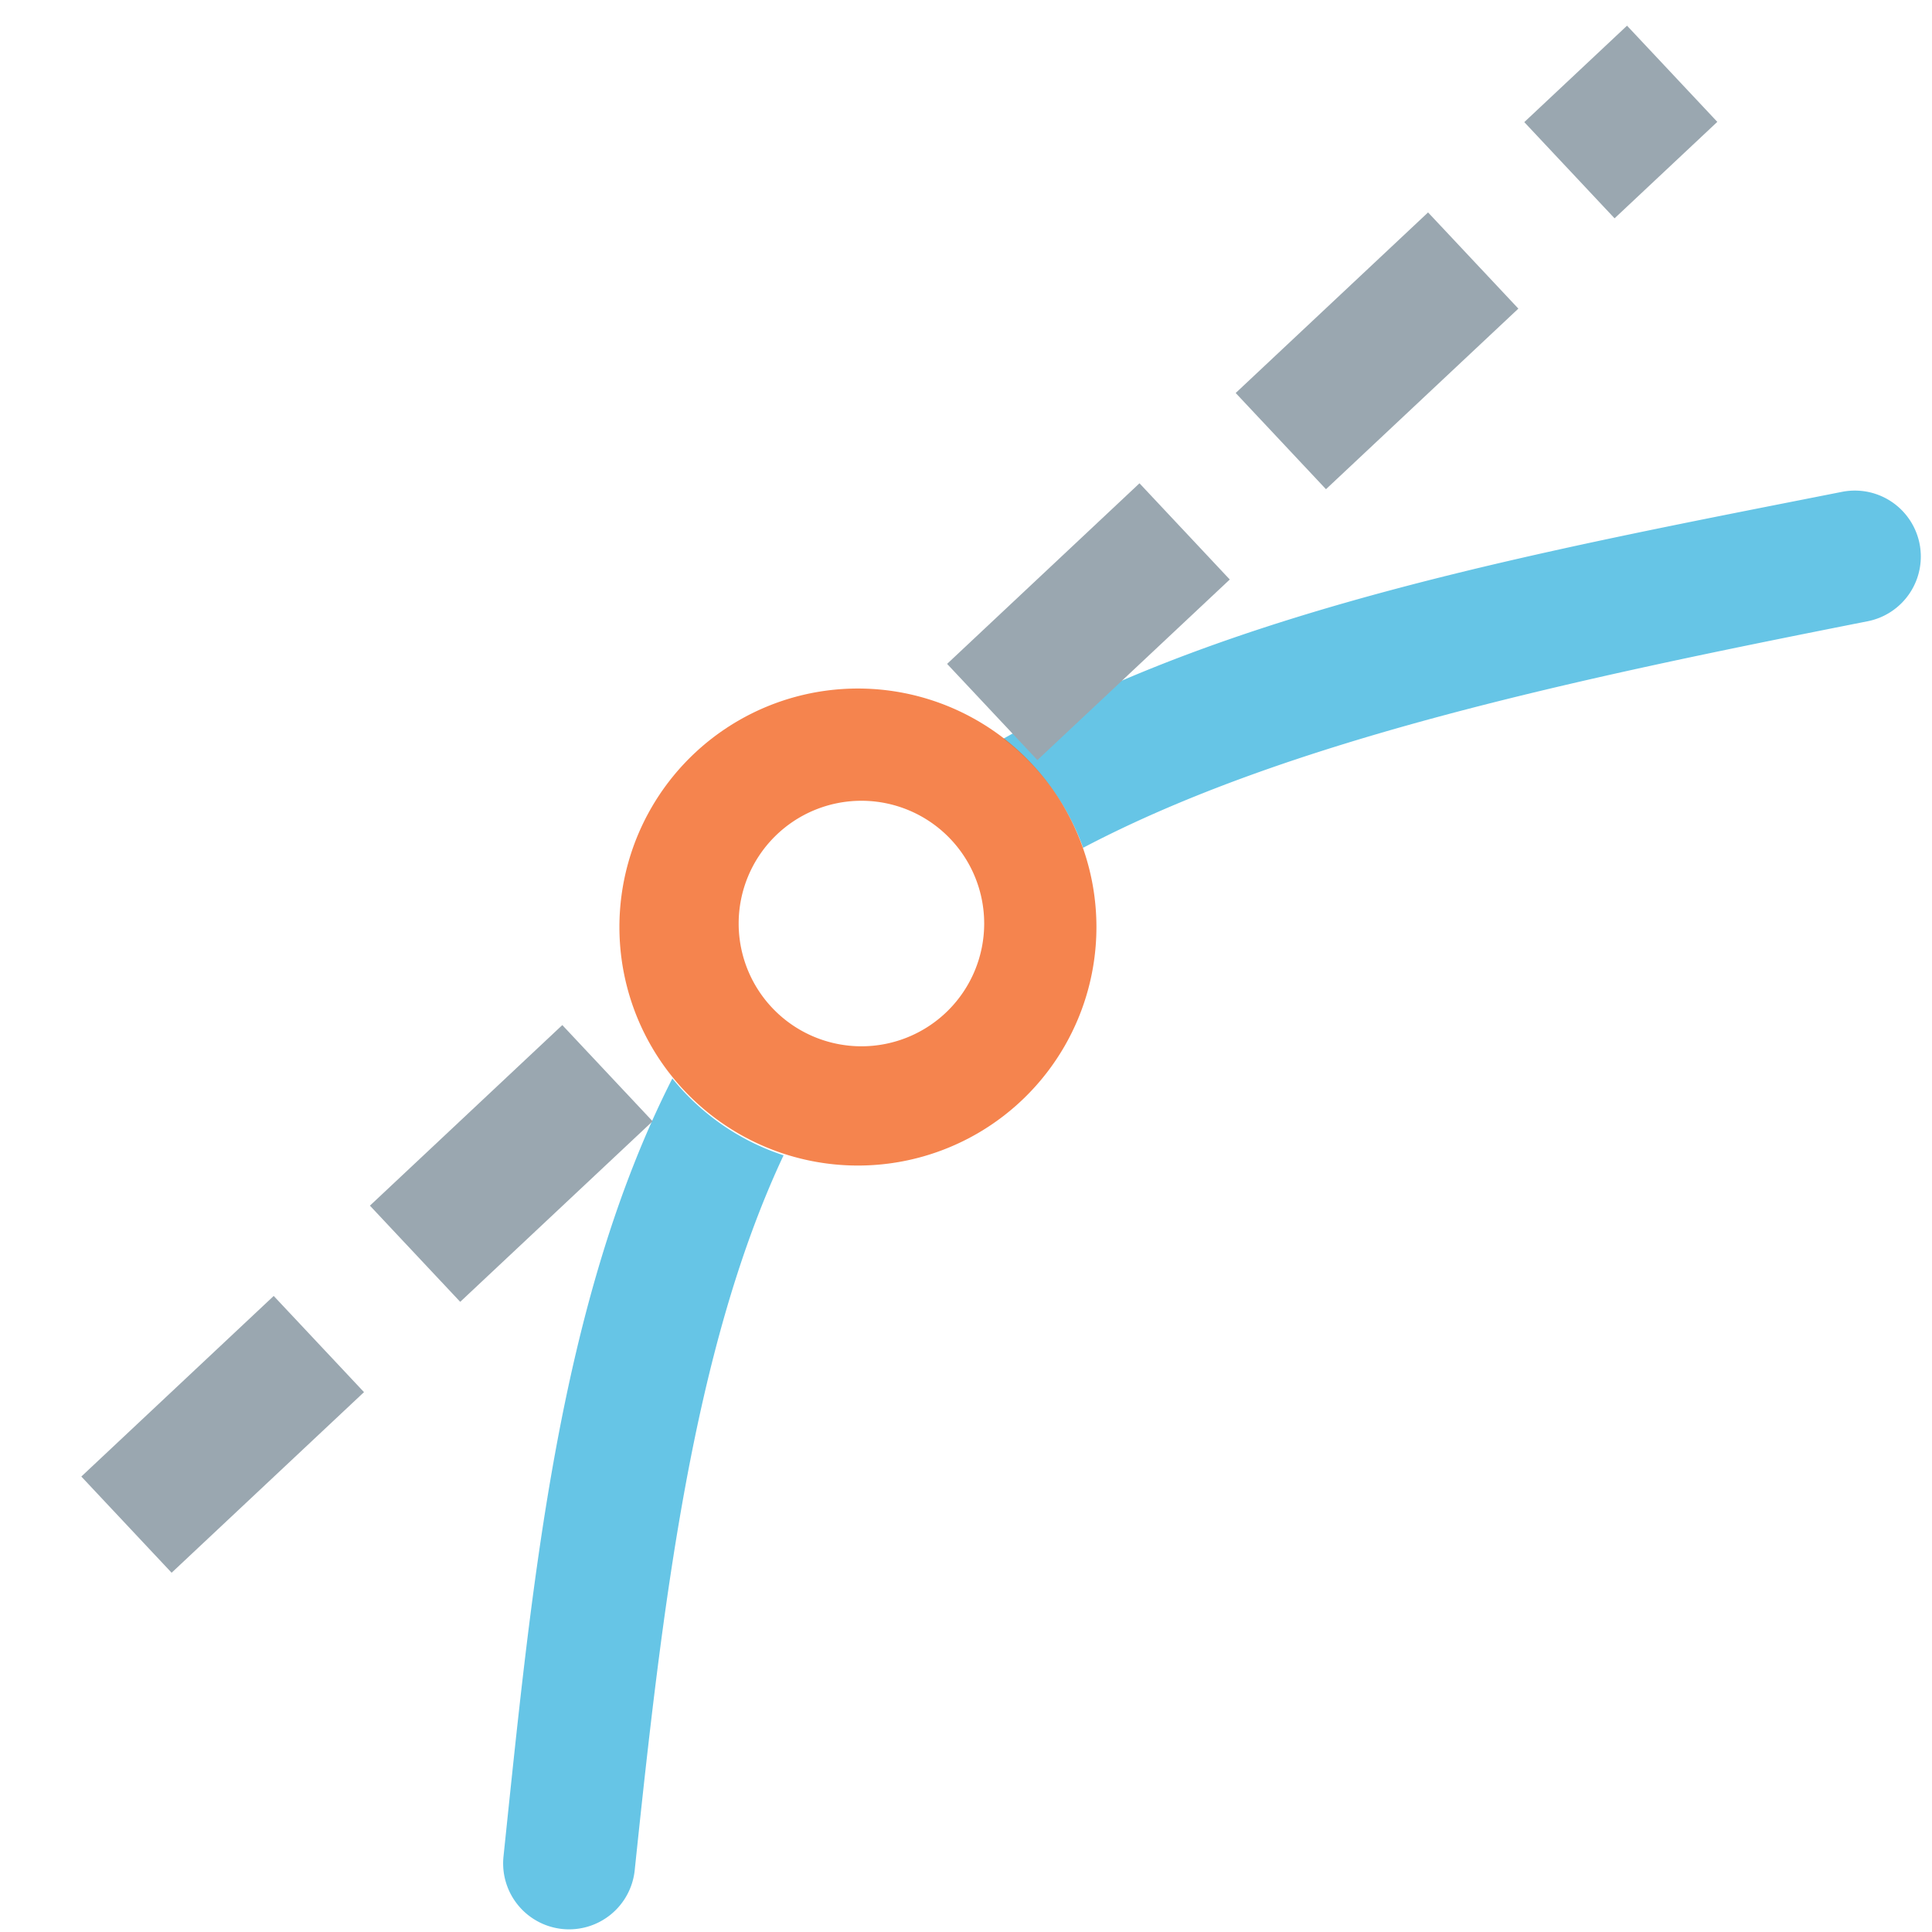 <?xml version="1.0" encoding="UTF-8" standalone="no"?>
<!-- Created with Inkscape (http://www.inkscape.org/) -->

<svg
   width="220mm"
   height="220mm"
   viewBox="0 0 220 220"
   version="1.1"
   id="svg8594"
   inkscape:version="1.1.1 (c3084ef, 2021-09-22)"
   sodipodi:docname="zgeometry-tangent-on-curve.svg"
   xmlns:inkscape="http://www.inkscape.org/namespaces/inkscape"
   xmlns:sodipodi="http://sodipodi.sourceforge.net/DTD/sodipodi-0.dtd"
   xmlns="http://www.w3.org/2000/svg"
   xmlns:svg="http://www.w3.org/2000/svg">
  <sodipodi:namedview
     id="namedview8596"
     pagecolor="#ffffff"
     bordercolor="#666666"
     borderopacity="1.0"
     inkscape:pageshadow="2"
     inkscape:pageopacity="0.0"
     inkscape:pagecheckerboard="0"
     inkscape:document-units="mm"
     showgrid="false"
     width="220mm"
     inkscape:zoom="0.66245342"
     inkscape:cx="532.11288"
     inkscape:cy="346.43945"
     inkscape:window-width="1440"
     inkscape:window-height="759"
     inkscape:window-x="0"
     inkscape:window-y="25"
     inkscape:window-maximized="0"
     inkscape:current-layer="layer1" />
  <defs
     id="defs8591">
    <inkscape:path-effect
       effect="bspline"
       id="path-effect1113"
       is_visible="true"
       lpeversion="1"
       weight="33.333"
       steps="2"
       helper_size="0"
       apply_no_weight="true"
       apply_with_weight="true"
       only_selected="false" />
    <inkscape:path-effect
       effect="bspline"
       id="path-effect145"
       is_visible="true"
       lpeversion="1"
       weight="33.333"
       steps="2"
       helper_size="0"
       apply_no_weight="true"
       apply_with_weight="true"
       only_selected="false" />
    <inkscape:path-effect
       effect="bspline"
       id="path-effect9344"
       is_visible="true"
       lpeversion="1"
       weight="33.333"
       steps="2"
       helper_size="0"
       apply_no_weight="true"
       apply_with_weight="true"
       only_selected="false" />
    <inkscape:path-effect
       effect="bspline"
       id="path-effect9316"
       is_visible="true"
       lpeversion="1"
       weight="33.333"
       steps="2"
       helper_size="0"
       apply_no_weight="true"
       apply_with_weight="true"
       only_selected="false" />
    <inkscape:path-effect
       effect="bspline"
       id="path-effect8844"
       is_visible="true"
       lpeversion="1"
       weight="33.333"
       steps="2"
       helper_size="0"
       apply_no_weight="true"
       apply_with_weight="true"
       only_selected="false" />
    <inkscape:path-effect
       effect="bspline"
       id="path-effect8652"
       is_visible="true"
       lpeversion="1"
       weight="33.333"
       steps="2"
       helper_size="0"
       apply_no_weight="true"
       apply_with_weight="true"
       only_selected="false" />
  </defs>
  <g
     inkscape:label="Layer 1"
     inkscape:groupmode="layer"
     id="layer1">
    <path
       id="path143"
       style="color:#000000;fill:#40b6e0;stroke-width:3.78;stroke-linecap:round;stroke-linejoin:bevel;-inkscape-stroke:none;fill-opacity:0.8"
       d="M 797.871 210.818 A 28.346 28.346 0 0 0 791.545 211.344 C 662.921 236.76 531.423 261.06 431.125 317.441 A 102.649 102.649 0 0 1 465.414 364.303 C 553.851 317.76 676.793 291.805 802.529 266.959 A 28.346 28.346 0 0 0 824.846 233.658 A 28.346 28.346 0 0 0 797.871 210.818 z M 288.916 463.418 C 239.781 560.134 228.569 680.964 216.355 797.754 A 28.346 28.346 0 0 0 241.594 828.891 A 28.346 28.346 0 0 0 272.738 803.645 C 284.641 689.821 297.535 579.872 336.699 496.445 A 102.649 102.649 0 0 1 288.916 463.418 z "
       transform="scale(0.265)" />
    <path
       id="path1111"
       style="color:#000000;fill:#9aa7b0;stroke-width:3.78;stroke-dasharray:113.386, 56.693;-inkscape-stroke:none;fill-opacity:1"
       d="M 699.139 11.035 L 654.988 52.479 L 693.787 93.816 L 737.938 52.367 L 699.139 11.035 z M 613.648 91.277 L 530.979 168.875 L 569.779 210.215 L 652.449 132.615 L 613.648 91.277 z M 489.641 207.674 L 406.971 285.273 L 445.77 326.611 L 528.439 249.014 L 489.641 207.674 z M 241.623 440.477 L 158.955 518.076 L 197.754 559.406 L 280.424 481.809 L 241.623 440.477 z M 117.615 556.875 L 34.945 634.473 L 73.744 675.812 L 156.414 598.207 L 117.615 556.875 z "
       transform="scale(0.265)" />
    <path
       id="path1217-1"
       style="fill:#f26522;stroke-width:15;stroke-linecap:round;stroke-linejoin:bevel;stroke-miterlimit:4;stroke-dasharray:30, 15;stroke-dashoffset:0;fill-opacity:0.8"
       d="M 97.693,78.404 A 27.159,27.159 0 0 0 70.534,105.564 27.159,27.159 0 0 0 97.693,132.723 27.159,27.159 0 0 0 124.852,105.564 27.159,27.159 0 0 0 97.693,78.404 Z m 0.399,12.781 A 13.979,13.979 0 0 1 112.071,105.164 13.979,13.979 0 0 1 98.092,119.143 13.979,13.979 0 0 1 84.113,105.164 13.979,13.979 0 0 1 98.092,91.185 Z" />
  </g>
</svg>
